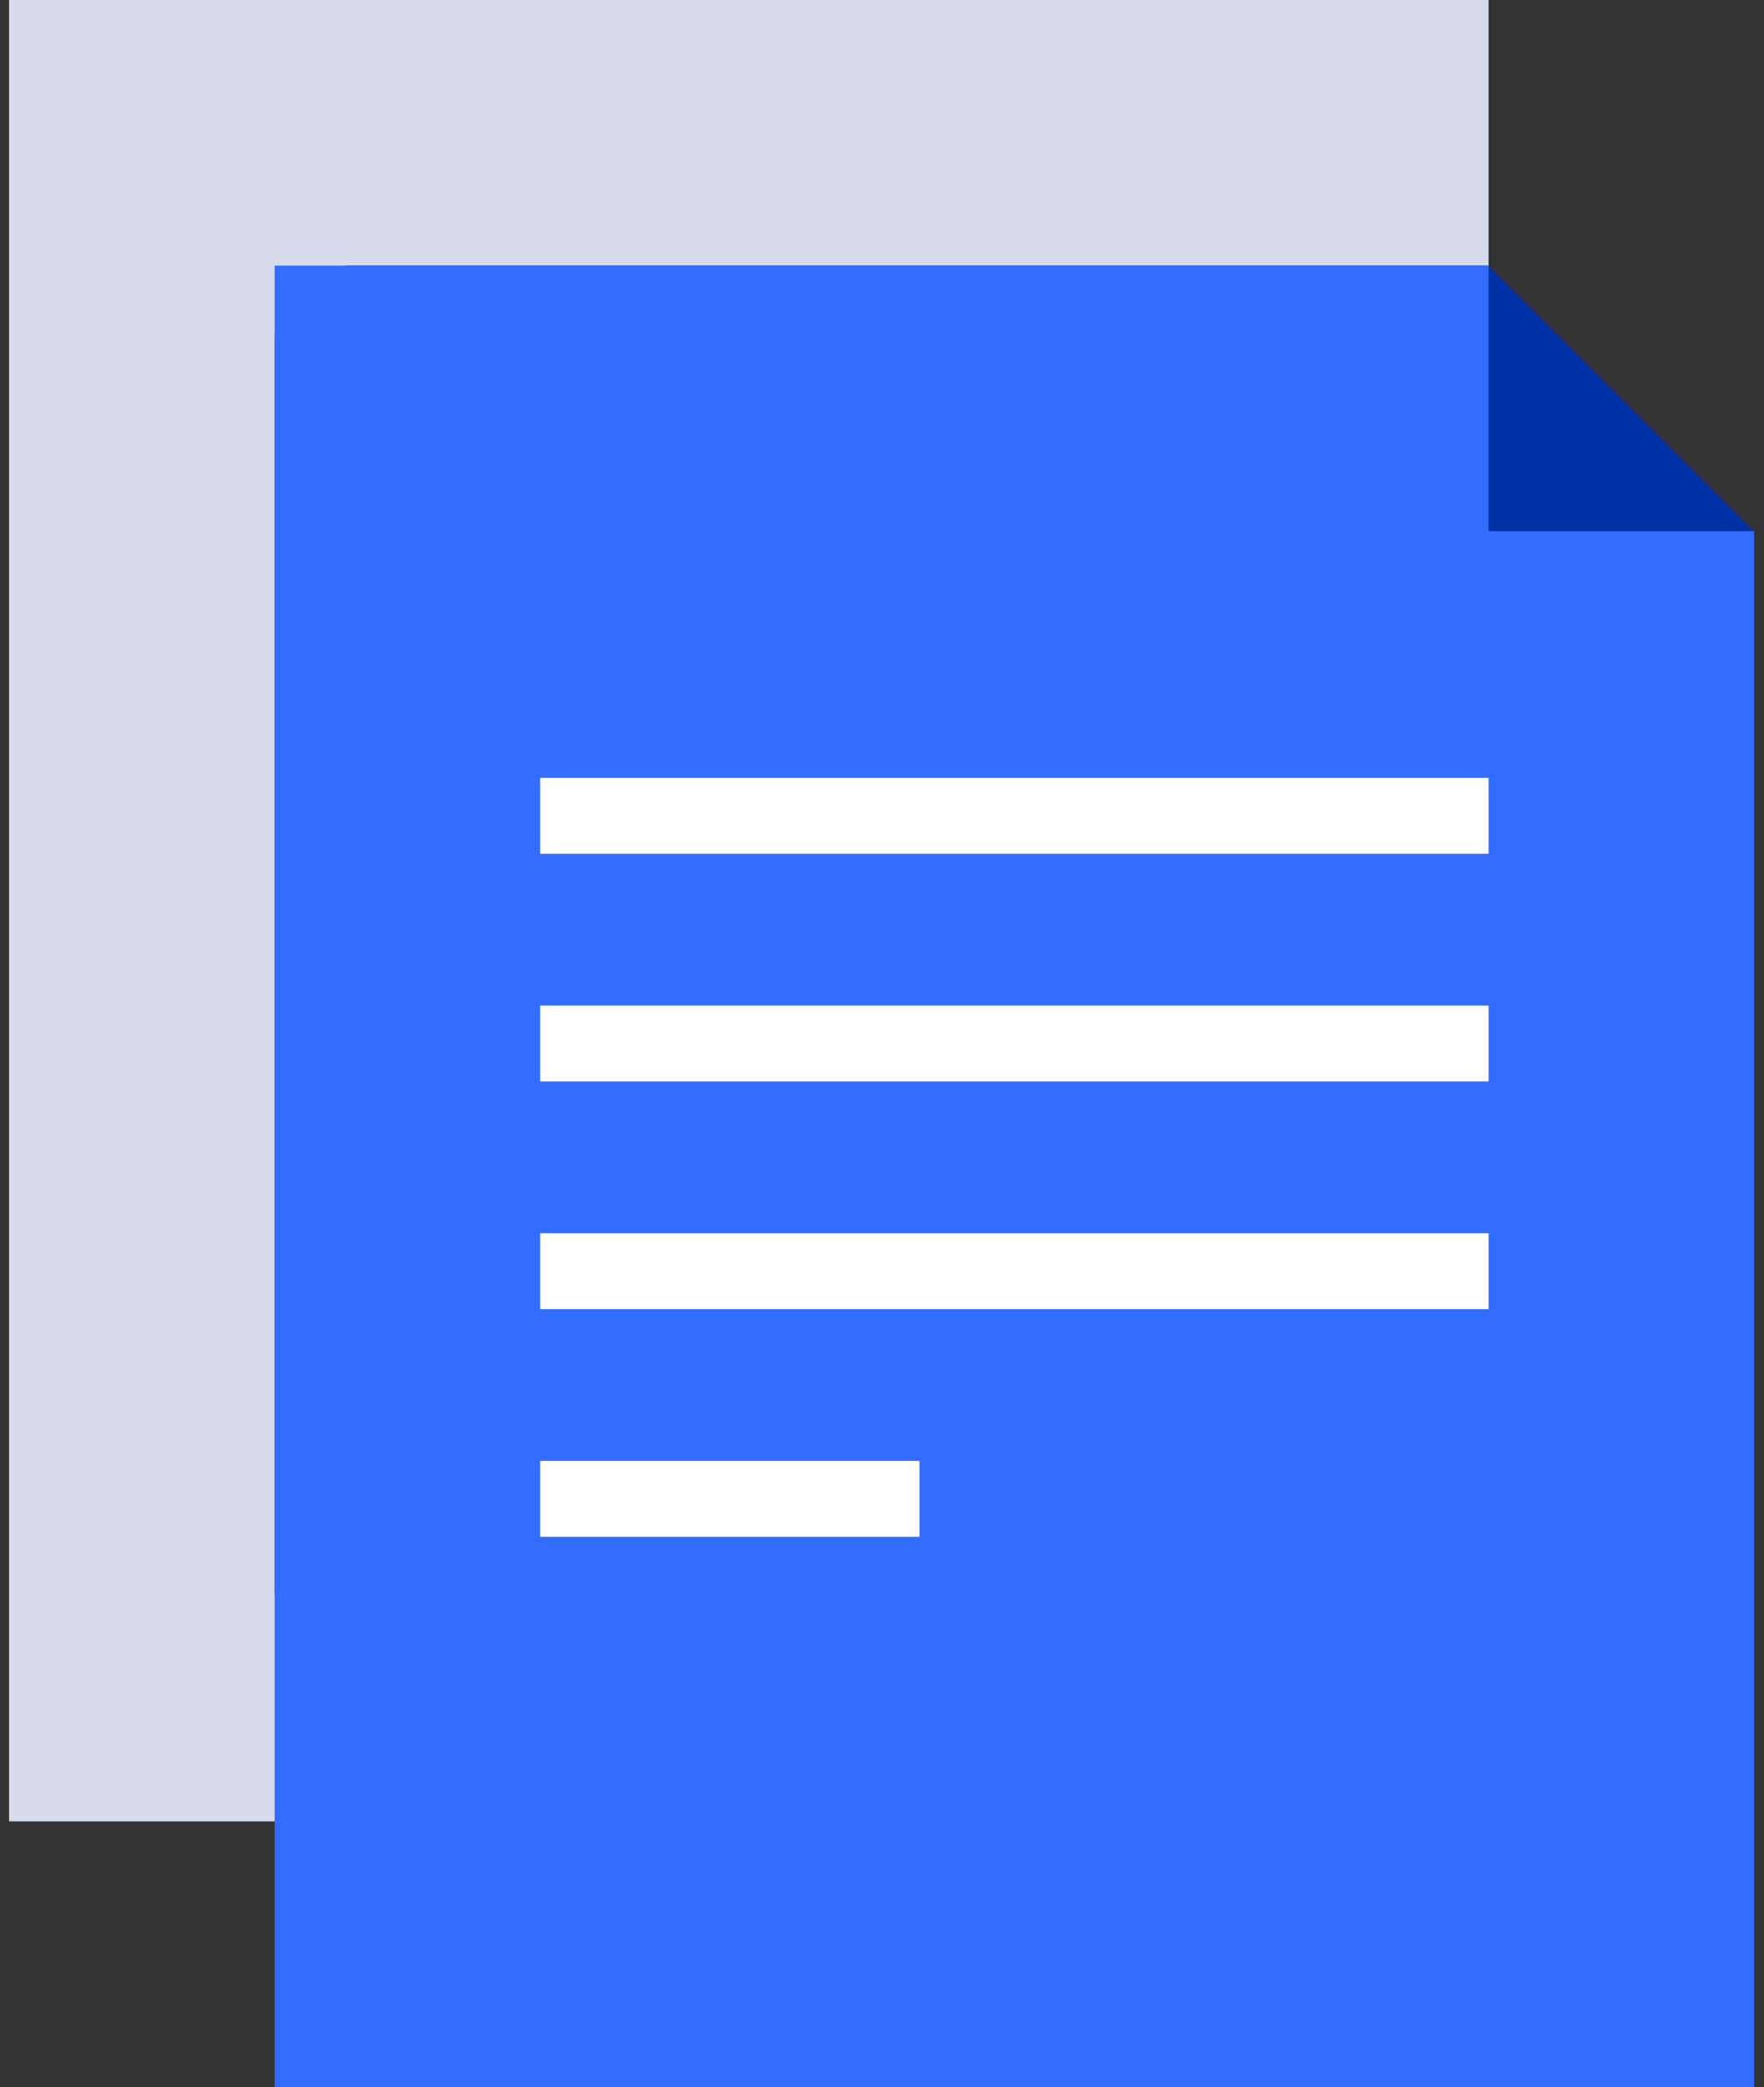 <svg width="93" height="110" viewBox="0 0 93 110" fill="none" xmlns="http://www.w3.org/2000/svg">
<rect x="0" y="0" width="93" height="110" fill="#333333" stroke="none"/>
<path fill-rule="evenodd" clip-rule="evenodd" d="M0.479 0H78.479V96H0.479V0Z" fill="#D7DBEC"/>
<path fill-rule="evenodd" clip-rule="evenodd" d="M14.479 18C14.479 15.791 16.27 14 18.479 14H78.479L92.479 28V84H14.479V18Z" fill="#0030A6"/>
<path fill-rule="evenodd" clip-rule="evenodd" d="M14.479 14H78.479V28H92.479V110H14.479V14Z" fill="#336DFF"/>
<rect x="28.479" y="41" width="50" height="4" fill="white"/>
<rect x="28.479" y="53" width="50" height="4" fill="white"/>
<rect x="28.479" y="65" width="50" height="4" fill="white"/>
<rect x="28.479" y="77" width="20" height="4" fill="white"/>
</svg>

